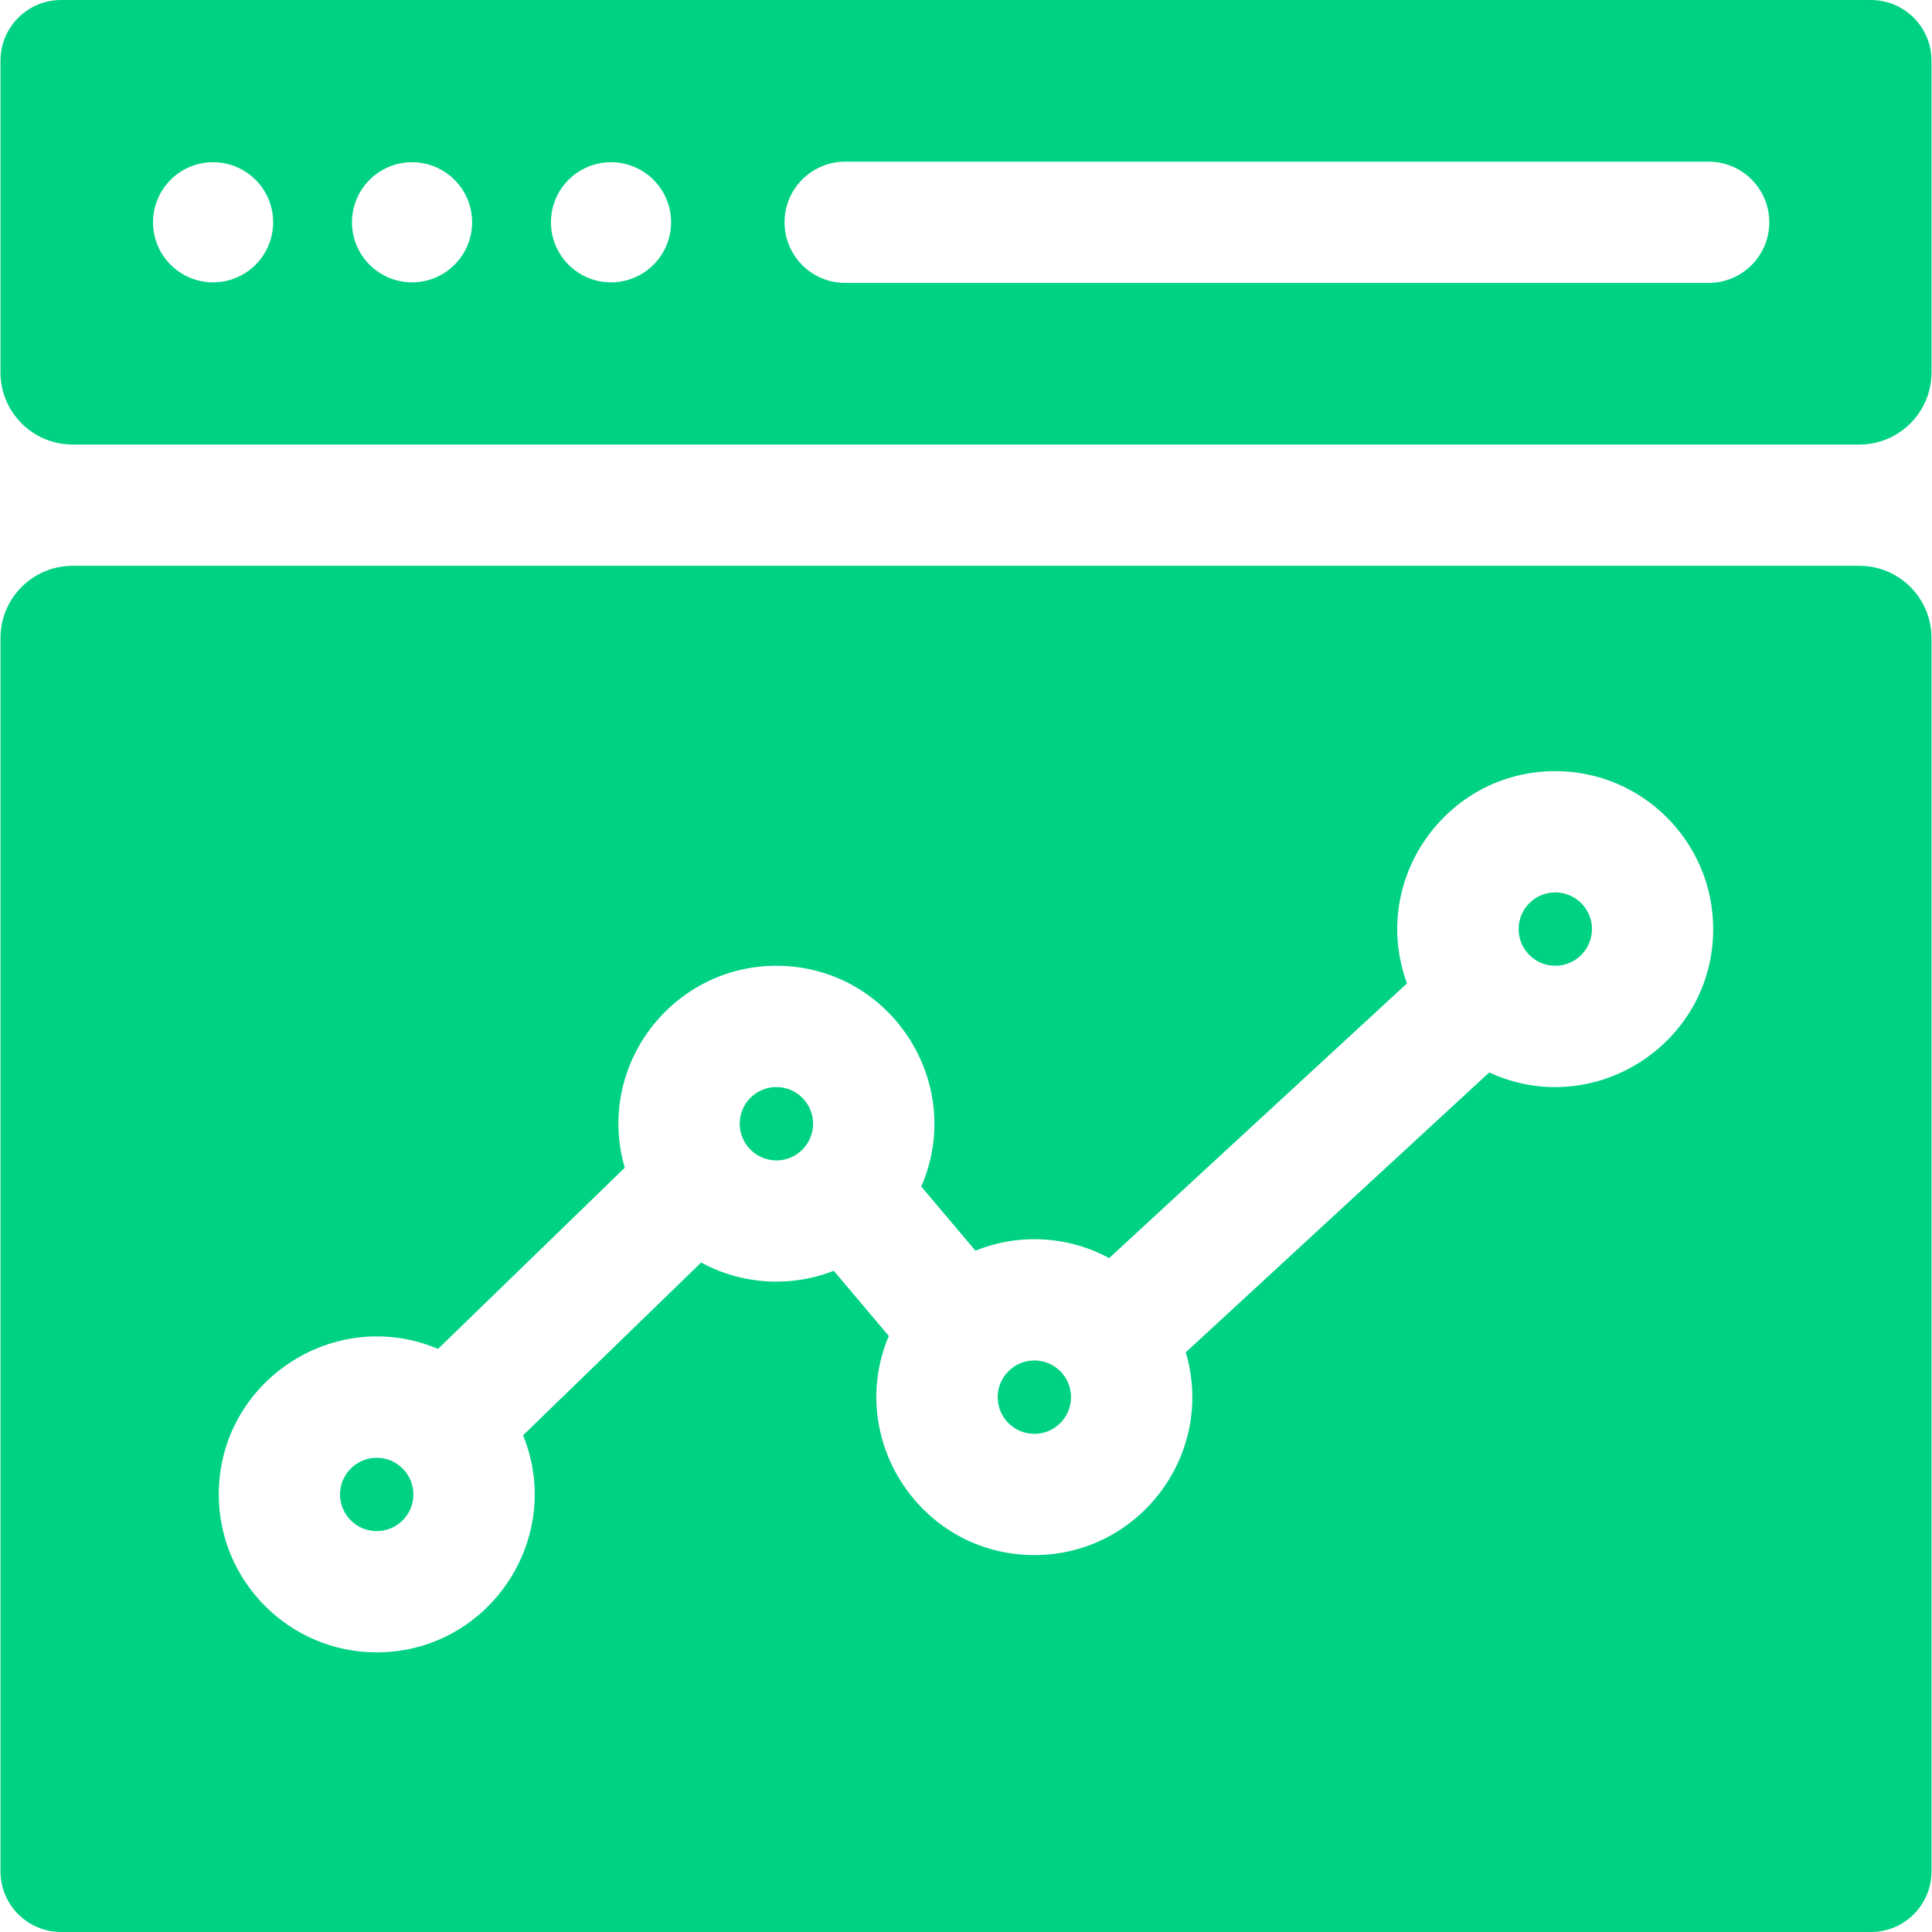<svg width="63" height="63" viewBox="0 0 63 63" fill="none" xmlns="http://www.w3.org/2000/svg">
<path d="M62.984 12.144V1.977C62.984 0.885 62.099 0 61.007 0H1.993C0.901 0 0.016 0.885 0.016 1.977V12.144C0.016 13.443 1.069 14.496 2.369 14.496H60.631C61.931 14.496 62.984 13.443 62.984 12.144ZM27.559 5.272H55.717C56.809 5.272 57.694 6.157 57.694 7.248C57.694 8.34 56.809 9.225 55.717 9.225H27.559C26.468 9.225 25.583 8.34 25.583 7.248C25.583 6.157 26.468 5.272 27.559 5.272ZM19.925 5.29C21.006 5.29 21.883 6.166 21.883 7.248C21.883 8.33 21.006 9.207 19.925 9.207C18.843 9.207 17.966 8.33 17.966 7.248C17.966 6.166 18.843 5.29 19.925 5.29ZM13.437 5.29C14.518 5.29 15.395 6.166 15.395 7.248C15.395 8.33 14.518 9.207 13.437 9.207C12.355 9.207 11.478 8.33 11.478 7.248C11.478 6.166 12.355 5.29 13.437 5.29ZM6.949 5.29C8.03 5.29 8.907 6.166 8.907 7.248C8.907 8.33 8.03 9.207 6.949 9.207C5.867 9.207 4.99 8.33 4.99 7.248C4.99 6.166 5.867 5.29 6.949 5.29Z" fill="#00D284"/>
<path d="M25.317 35.447C24.658 35.447 24.121 35.984 24.121 36.643C24.121 37.303 24.658 37.84 25.317 37.84C25.977 37.84 26.514 37.303 26.514 36.643C26.514 35.984 25.977 35.447 25.317 35.447Z" fill="#00D284"/>
<path d="M12.284 47.536C11.625 47.536 11.088 48.072 11.088 48.732C11.088 49.391 11.624 49.928 12.284 49.928C12.944 49.928 13.48 49.391 13.48 48.732C13.48 48.072 12.944 47.536 12.284 47.536Z" fill="#00D284"/>
<path d="M33.729 44.363C33.07 44.363 32.533 44.9 32.533 45.559C32.533 46.219 33.07 46.756 33.729 46.756C34.389 46.756 34.925 46.219 34.925 45.559C34.925 44.9 34.389 44.363 33.729 44.363Z" fill="#00D284"/>
<path d="M60.631 18.45H2.369C1.069 18.45 0.016 19.503 0.016 20.802V61.023C0.016 62.115 0.901 63 1.993 63H61.008C62.099 63 62.984 62.115 62.984 61.023V20.803C62.984 19.503 61.931 18.45 60.631 18.45ZM48.562 34.971L38.666 44.098C39.642 47.391 37.166 50.709 33.729 50.709C30.043 50.709 27.56 46.935 28.982 43.564L27.188 41.439C25.779 41.99 24.195 41.894 22.864 41.169L17.057 46.803C18.426 50.179 15.926 53.881 12.284 53.881C9.444 53.881 7.134 51.571 7.134 48.732C7.134 45.042 10.914 42.561 14.284 43.986L20.373 38.078C19.412 34.775 21.909 31.493 25.317 31.493C29.023 31.493 31.513 35.308 30.041 38.691L31.807 40.783C33.22 40.212 34.82 40.297 36.168 41.025L45.88 32.067C44.647 28.711 47.149 25.146 50.716 25.146C53.555 25.146 55.865 27.456 55.865 30.296C55.865 34.047 51.96 36.543 48.562 34.971Z" fill="#00D284"/>
<path d="M50.716 29.1C50.056 29.1 49.52 29.637 49.52 30.296C49.52 30.956 50.056 31.492 50.716 31.492C51.376 31.492 51.912 30.956 51.912 30.296C51.912 29.637 51.375 29.1 50.716 29.1Z" fill="#00D284"/>
</svg>
